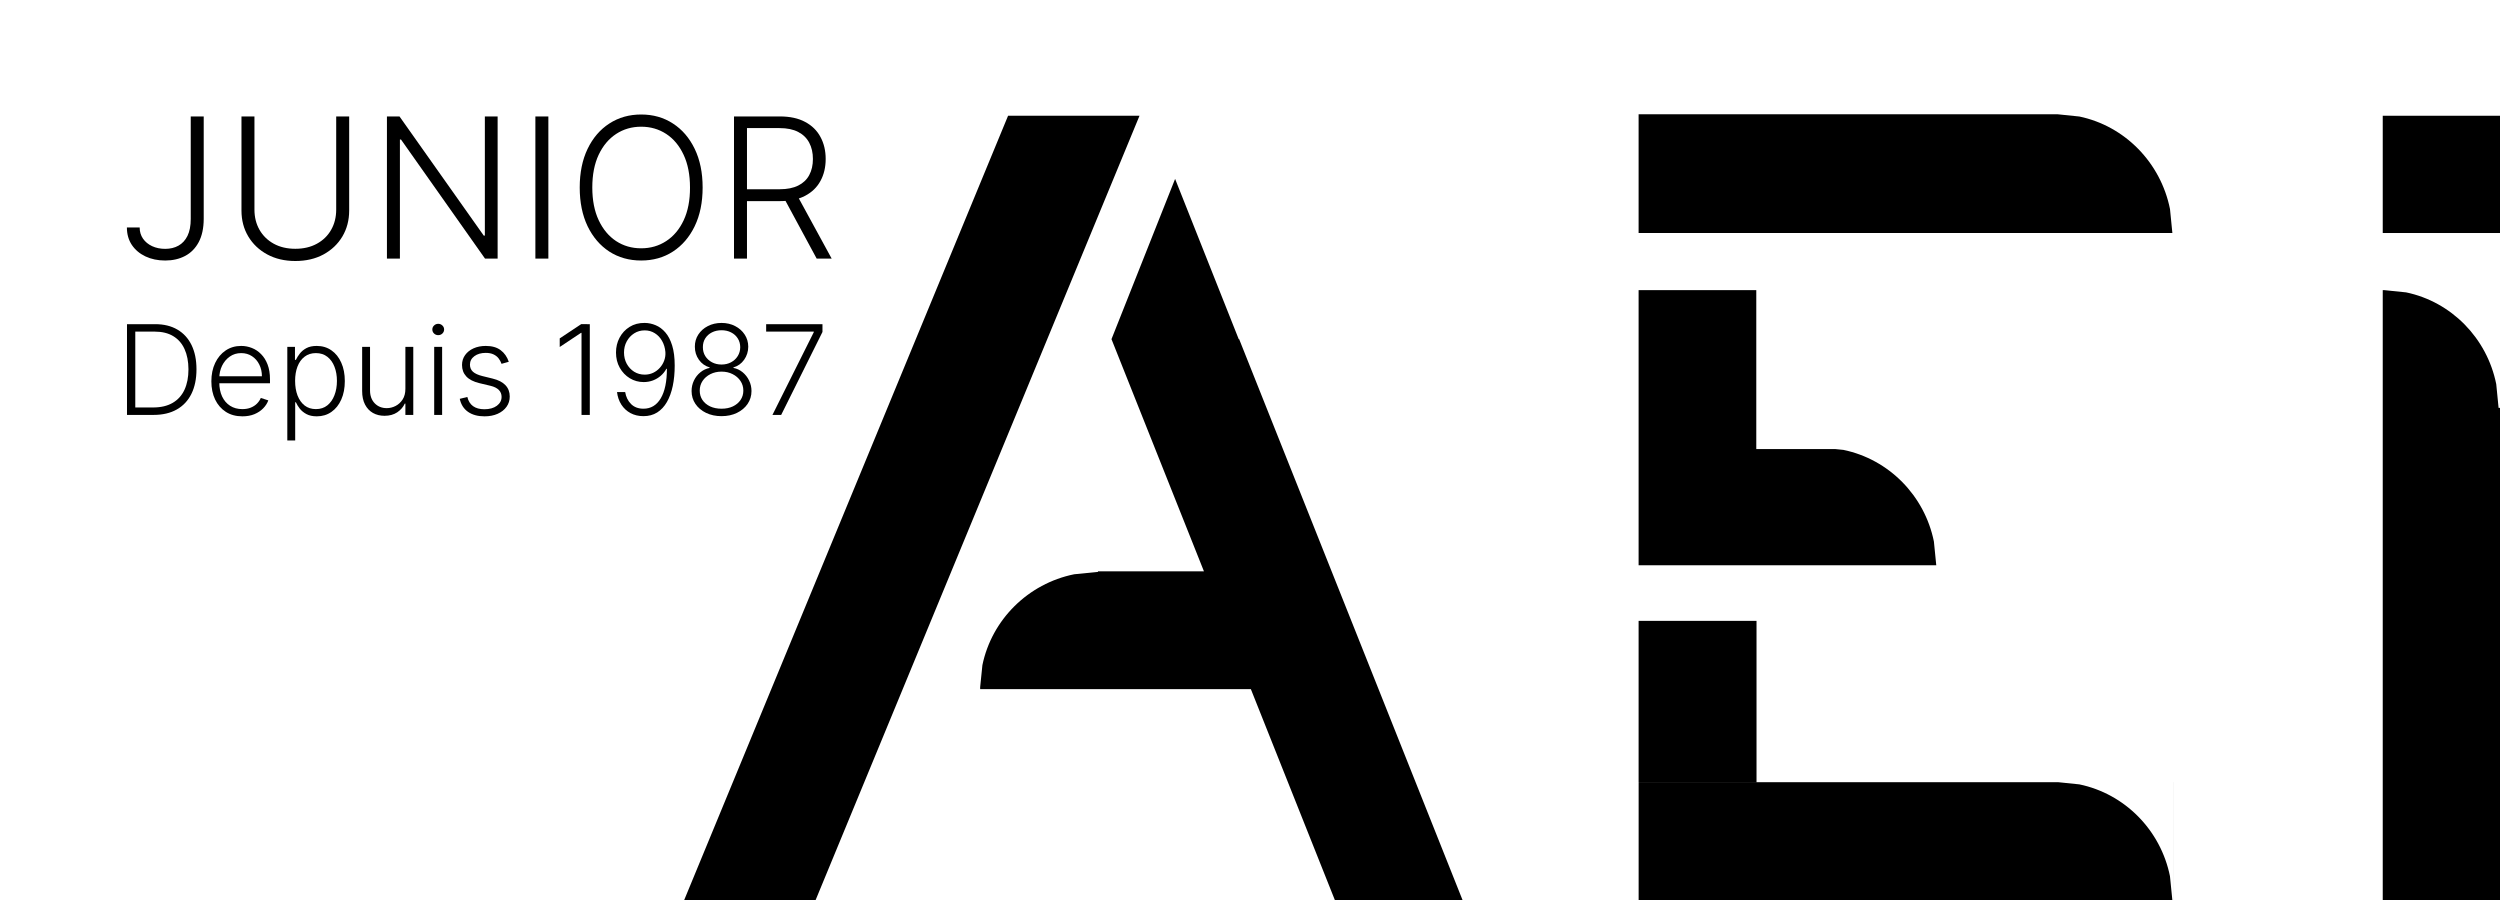 <?xml version="1.0" encoding="UTF-8" standalone="no"?>
<svg
   width="1663"
   height="599"
   xml:space="preserve"
   overflow="hidden"
   version="1.1"
   id="svg27"
   sodipodi:docname="LOGOTYPE_AEI_JUNIOR_MONOCHROMIE_FOND_CLAIR.svg"
   inkscape:version="1.2 (dc2aedaf03, 2022-05-15)"
   xmlns:inkscape="http://www.inkscape.org/namespaces/inkscape"
   xmlns:sodipodi="http://sodipodi.sourceforge.net/DTD/sodipodi-0.dtd"
   xmlns="http://www.w3.org/2000/svg"
   xmlns:svg="http://www.w3.org/2000/svg"><sodipodi:namedview
     id="namedview29"
     pagecolor="#ffffff"
     bordercolor="#000000"
     borderopacity="0.25"
     inkscape:showpageshadow="2"
     inkscape:pageopacity="0.0"
     inkscape:pagecheckerboard="0"
     inkscape:deskcolor="#d1d1d1"
     showgrid="false"
     inkscape:zoom="0.66416163"
     inkscape:cx="1235.3921"
     inkscape:cy="307.90698"
     inkscape:window-width="1920"
     inkscape:window-height="1051"
     inkscape:window-x="-9"
     inkscape:window-y="-9"
     inkscape:window-maximized="1"
     inkscape:current-layer="text23" /><defs
     id="defs5"><clipPath
       id="clip0"><rect
         x="1989"
         y="794"
         width="1663"
         height="599"
         id="rect2" /></clipPath></defs><g
     clip-path="url(#clip0)"
     transform="translate(-1989 -794)"
     id="g25"><path
       d="M2444 1393 2659.57 871 2747 871 2531.43 1393Z"
       fill-rule="evenodd"
       id="path7" /><path
       d="M2770.68 913 2813 1019.61 2813.29 1019.61 2962 1393 2877.06 1393 2821.08 1252.43 2641 1252.43 2641 1251.09 2642.49 1236.46C2648.76 1206.11 2672.91 1182.21 2703.57 1176L2719.39 1174.42 2719.39 1174.04 2789.86 1174.04 2728.36 1019.61 2728.36 1019.61 2728.36 1019.61 2728.36 1019.61 2728.36 1019.61Z"
       fill-rule="evenodd"
       id="path9" /><path
       d="M3079 870 3357.58 870 3372.17 871.501C3402.44 877.823 3426.29 902.16 3432.48 933.057L3434.06 949 3435 949 3435 949 3079 949Z"
       fill-rule="evenodd"
       id="path11" /><path
       d="M3574 987 3575.02 987 3589.53 988.489C3619.63 994.757 3643.34 1018.89 3649.5 1049.52L3651.06 1065.33 3652 1065.33 3652 1393 3574 1393Z"
       fill-rule="evenodd"
       id="path13" /><rect
       x="3574"
       y="871"
       width="78"
       height="78"
       id="rect15" /><path
       d="M3079 987 3157.28 987 3157.28 1092.72 3209.81 1092.72 3215.24 1093.27C3245.45 1099.53 3269.25 1123.63 3275.43 1154.22L3277 1170 3079 1170 3079 1093.33 3079 1093.33Z"
       fill-rule="evenodd"
       id="path17" /><path
       d="M3079.02 1314.34 3358.33 1314.34 3372.15 1315.76C3402.43 1322.03 3426.27 1346.19 3432.46 1376.86L3434.04 1392.69 3434.98 1392.69 3434.98 1314.34 3435 1314.34 3435 1393 3079.02 1393ZM3079 1207 3157.44 1207 3157.44 1314.27 3079 1314.27Z"
       fill-rule="evenodd"
       id="path19" /><g
       aria-label="JUNIORDepuis 1987"
       transform="matrix(1 0 0 1 2067.5 966)"
       id="text23"
       style="font-weight:300;font-size:130px;font-family:'Inter Light', 'Inter Light_MSFontService', sans-serif"><path
         d="m 48.381,-94.545 h 8.633 v 68.185 q -0.046,9.233 -3.324,15.419 -3.278,6.14 -9.048,9.187 -5.771,3.047 -13.249,3.047 -7.34,0 -13.111,-2.724 Q 12.511,-4.155 9.187,-9.094 5.909,-14.034 5.909,-20.682 h 8.494 q 0,4.201 2.216,7.433 2.216,3.185 6.048,4.986 3.878,1.8 8.725,1.8 5.032,0 8.817,-2.124 3.832,-2.124 6.001,-6.509 2.17,-4.432 2.17,-11.264 z"
         id="path312" /><path
         d="m 145.142,-94.545 h 8.633 v 62.599 q 0,9.648 -4.524,17.266 -4.524,7.571 -12.603,11.957 -8.033,4.339 -18.697,4.339 -10.618,0 -18.697,-4.386 -8.079,-4.386 -12.603,-11.957 -4.524,-7.571 -4.524,-17.219 v -62.599 h 8.633 v 61.999 q 0,7.525 3.37,13.434 3.37,5.863 9.464,9.233 6.14,3.37 14.357,3.37 8.217,0 14.357,-3.37 6.14,-3.37 9.464,-9.233 3.37,-5.909 3.37,-13.434 z"
         id="path314" /><path
         d="M 252.521,-94.545 V 0 h -8.402 l -55.859,-79.173 h -0.739 V 0 h -8.633 v -94.545 h 8.356 l 56.044,79.265 h 0.739 v -79.265 z"
         id="path316" /><path
         d="M 286.268,-94.545 V 0 h -8.633 v -94.545 z"
         id="path318" /><path
         d="m 388.892,-47.273 q 0,14.773 -5.263,25.714 -5.263,10.895 -14.496,16.896 -9.187,5.955 -21.143,5.955 -11.957,0 -21.19,-5.955 -9.187,-6.001 -14.45,-16.896 -5.217,-10.941 -5.217,-25.714 0,-14.773 5.217,-25.668 5.263,-10.941 14.496,-16.896 9.233,-6.001 21.143,-6.001 11.957,0 21.143,6.001 9.233,5.955 14.496,16.896 5.263,10.895 5.263,25.668 z m -8.402,0 q 0,-12.695 -4.247,-21.744 -4.247,-9.094 -11.587,-13.896 -7.34,-4.801 -16.665,-4.801 -9.279,0 -16.619,4.801 -7.34,4.801 -11.634,13.849 -4.247,9.048 -4.247,21.79 0,12.695 4.247,21.744 4.247,9.048 11.587,13.896 7.34,4.801 16.665,4.801 9.325,0 16.665,-4.801 7.386,-4.801 11.634,-13.849 4.247,-9.094 4.201,-21.79 z"
         id="path320" /><path
         d="m 409.758,0 v -94.545 h 30.515 q 10.064,0 16.804,3.647 6.786,3.601 10.202,10.018 3.462,6.371 3.462,14.634 0,8.263 -3.462,14.588 -3.416,6.325 -10.156,9.879 -6.74,3.555 -16.712,3.555 h -25.991 v -7.894 H 440.181 q 7.386,0 12.28,-2.447 4.94,-2.447 7.34,-6.971 2.447,-4.524 2.447,-10.71 0,-6.186 -2.447,-10.803 -2.447,-4.663 -7.386,-7.202 -4.893,-2.539 -12.372,-2.539 H 418.391 V 0 Z M 451.445,-42.656 474.712,0 h -9.972 l -23.036,-42.656 z"
         id="path322" /><path
         d="M 23.664,104 H 5.979 V 43.636 H 24.725 q 8.636,0 14.767,3.596 6.16,3.596 9.432,10.316 3.272,6.72 3.272,16.123 0,9.491 -3.36,16.299 -3.331,6.779 -9.727,10.404 Q 32.742,104 23.664,104 Z M 11.491,99.048 h 11.849 q 7.781,0 13.028,-3.065 5.246,-3.065 7.87,-8.754 2.623,-5.689 2.623,-13.558 -0.029,-7.811 -2.594,-13.44 Q 41.731,54.601 36.721,51.594 31.74,48.588 24.4,48.588 H 11.491 Z"
         style="font-size:83px"
         id="path324" /><path
         d="m 82.73,104.943 q -6.337,0 -10.964,-2.947 -4.627,-2.977 -7.162,-8.223 -2.505,-5.276 -2.505,-12.143 0,-6.838 2.505,-12.143 2.535,-5.335 6.985,-8.341 4.48,-3.036 10.346,-3.036 3.684,0 7.103,1.356 3.419,1.326 6.131,4.097 2.741,2.741 4.333,6.926 1.592,4.156 1.592,9.844 v 2.594 H 65.724 v -4.627 h 30.005 q 0,-4.362 -1.768,-7.84 -1.739,-3.507 -4.863,-5.541 -3.095,-2.034 -7.162,-2.034 -4.303,0 -7.575,2.299 -3.272,2.299 -5.129,6.072 -1.827,3.773 -1.857,8.253 v 2.771 q 0,5.394 1.857,9.432 1.886,4.009 5.335,6.219 3.449,2.211 8.164,2.211 3.213,0 5.63,-1.002 2.446,-1.002 4.097,-2.682 1.68,-1.71 2.535,-3.743 l 4.981,1.621 q -1.032,2.859 -3.39,5.276 -2.328,2.417 -5.836,3.891 -3.478,1.444 -8.017,1.444 z"
         style="font-size:83px"
         id="path326" /><path
         d="M 112.617,120.977 V 58.727 h 5.099 v 8.636 h 0.619 q 0.943,-2.034 2.594,-4.156 1.651,-2.152 4.362,-3.625 2.741,-1.474 6.897,-1.474 5.6,0 9.786,2.947 4.215,2.918 6.543,8.194 2.358,5.246 2.358,12.232 0,7.015 -2.358,12.291 -2.328,5.276 -6.543,8.223 -4.185,2.947 -9.727,2.947 -4.097,0 -6.868,-1.474 -2.741,-1.474 -4.451,-3.625 -1.68,-2.181 -2.594,-4.244 h -0.472 v 25.377 z m 5.188,-39.584 q 0,5.482 1.621,9.727 1.651,4.215 4.716,6.632 3.095,2.387 7.487,2.387 4.51,0 7.604,-2.476 3.124,-2.505 4.745,-6.75 1.651,-4.244 1.651,-9.52 0,-5.217 -1.621,-9.402 -1.592,-4.185 -4.716,-6.632 -3.124,-2.476 -7.663,-2.476 -4.421,0 -7.516,2.387 -3.095,2.358 -4.716,6.543 -1.592,4.156 -1.592,9.579 z"
         style="font-size:83px"
         id="path328" /><path
         d="M 191.167,86.699 V 58.727 h 5.246 V 104 h -5.246 v -7.516 h -0.413 q -1.592,3.478 -5.04,5.806 -3.449,2.299 -8.43,2.299 -4.333,0 -7.693,-1.886 -3.36,-1.916 -5.276,-5.6 -1.916,-3.684 -1.916,-9.049 V 58.727 h 5.246 v 29.003 q 0,5.305 3.124,8.548 3.124,3.213 8.017,3.213 3.065,0 5.895,-1.474 2.83,-1.474 4.657,-4.303 1.827,-2.859 1.827,-7.015 z"
         style="font-size:83px"
         id="path330" /><path
         d="M 210.325,104 V 58.727 h 5.276 V 104 Z m 2.682,-53.054 q -1.621,0 -2.771,-1.091 -1.149,-1.12 -1.149,-2.682 0,-1.562 1.149,-2.653 1.15,-1.12 2.771,-1.12 1.621,0 2.771,1.12 1.149,1.091 1.149,2.653 0,1.562 -1.149,2.682 -1.15,1.091 -2.771,1.091 z"
         style="font-size:83px"
         id="path332" /><path
         d="m 259.931,68.66 -4.804,1.356 q -0.707,-2.034 -2.004,-3.684 -1.297,-1.651 -3.39,-2.623 -2.063,-0.973 -5.129,-0.973 -4.598,0 -7.545,2.181 -2.947,2.181 -2.947,5.63 0,2.918 2.004,4.745 2.034,1.798 6.249,2.859 l 6.838,1.68 q 5.689,1.385 8.518,4.392 2.859,3.006 2.859,7.545 0,3.832 -2.122,6.809 -2.122,2.977 -5.924,4.686 -3.773,1.68 -8.754,1.68 -6.632,0 -10.935,-2.977 -4.303,-3.006 -5.512,-8.665 l 5.04,-1.238 q 0.973,4.038 3.802,6.101 2.859,2.063 7.516,2.063 5.217,0 8.341,-2.328 3.124,-2.358 3.124,-5.895 0,-2.741 -1.827,-4.598 -1.827,-1.886 -5.541,-2.771 l -7.398,-1.768 q -5.895,-1.415 -8.724,-4.48 -2.83,-3.065 -2.83,-7.604 0,-3.743 2.034,-6.573 2.034,-2.859 5.6,-4.48 3.566,-1.621 8.135,-1.621 6.219,0 9.933,2.83 3.743,2.8 5.394,7.722 z"
         style="font-size:83px"
         id="path334" /><path
         d="M 313.839,43.636 V 104 h -5.512 V 49.413 h -0.354 l -14.148,9.402 v -5.718 l 14.266,-9.461 z"
         style="font-size:83px"
         id="path336" /><path
         d="m 350.358,42.811 q 3.773,0.029 7.31,1.533 3.566,1.474 6.425,4.775 2.859,3.272 4.539,8.724 1.68,5.423 1.68,13.352 0,7.398 -1.297,13.558 -1.297,6.16 -3.891,10.67 -2.564,4.48 -6.484,6.956 -3.891,2.446 -9.108,2.446 -4.863,0 -8.636,-2.034 -3.743,-2.034 -6.072,-5.63 -2.328,-3.625 -2.888,-8.371 h 5.423 q 0.796,4.834 3.891,7.958 3.124,3.124 8.282,3.124 7.398,0 11.495,-6.897 4.097,-6.897 4.097,-19.63 h -0.383 q -1.415,2.653 -3.714,4.627 -2.27,1.975 -5.188,3.095 -2.918,1.091 -6.16,1.091 -5.04,0 -9.225,-2.535 -4.185,-2.564 -6.691,-6.985 -2.505,-4.451 -2.505,-10.139 0,-5.364 2.358,-9.844 2.387,-4.51 6.661,-7.192 4.303,-2.712 10.08,-2.653 z m 0,4.952 q -3.92,0 -7.044,2.004 -3.095,1.975 -4.922,5.335 -1.798,3.331 -1.798,7.398 0,4.097 1.798,7.457 1.827,3.331 4.922,5.305 3.124,1.945 7.044,1.945 3.006,0 5.6,-1.208 2.594,-1.238 4.48,-3.36 1.916,-2.122 2.889,-4.804 1.002,-2.712 0.796,-5.689 -0.354,-4.126 -2.211,-7.369 -1.827,-3.272 -4.834,-5.129 -2.977,-1.886 -6.72,-1.886 z"
         style="font-size:83px"
         id="path338" /><path
         d="m 401.467,104.825 q -5.777,0 -10.287,-2.181 -4.51,-2.181 -7.074,-5.954 -2.564,-3.802 -2.564,-8.577 0,-3.743 1.562,-6.985 1.562,-3.272 4.303,-5.482 2.741,-2.24 6.16,-2.918 v -0.324 q -4.451,-1.297 -7.162,-5.099 -2.712,-3.832 -2.682,-8.695 -0.029,-4.51 2.299,-8.076 2.328,-3.566 6.337,-5.63 4.038,-2.093 9.108,-2.093 5.04,0 9.049,2.093 4.009,2.063 6.337,5.63 2.358,3.566 2.387,8.076 -0.029,4.834 -2.741,8.695 -2.712,3.832 -7.133,5.099 v 0.324 q 3.419,0.648 6.131,2.888 2.712,2.24 4.303,5.512 1.592,3.242 1.592,6.985 0,4.775 -2.594,8.577 -2.564,3.773 -7.074,5.954 -4.48,2.181 -10.257,2.181 z m 0,-4.952 q 4.303,0 7.545,-1.533 3.272,-1.562 5.099,-4.274 1.857,-2.712 1.857,-6.219 0,-3.625 -1.916,-6.455 -1.916,-2.859 -5.188,-4.51 -3.272,-1.68 -7.398,-1.68 -4.126,0 -7.428,1.68 -3.272,1.651 -5.188,4.51 -1.886,2.83 -1.886,6.455 0,3.507 1.798,6.219 1.827,2.712 5.099,4.274 3.301,1.533 7.604,1.533 z m 0,-29.386 q 3.537,0 6.337,-1.503 2.8,-1.503 4.421,-4.097 1.651,-2.623 1.68,-5.954 -0.029,-3.301 -1.651,-5.836 -1.621,-2.564 -4.421,-3.979 -2.771,-1.444 -6.366,-1.444 -3.596,0 -6.425,1.444 -2.8,1.415 -4.421,3.979 -1.592,2.535 -1.562,5.836 -0.029,3.331 1.592,5.954 1.651,2.594 4.451,4.097 2.83,1.503 6.366,1.503 z"
         style="font-size:83px"
         id="path340" /><path
         d="m 435.333,104 27.5,-55.029 v -0.383 h -31.685 v -4.952 h 37.462 v 5.188 L 441.139,104 Z"
         style="font-size:83px"
         id="path342" /></g></g></svg>
